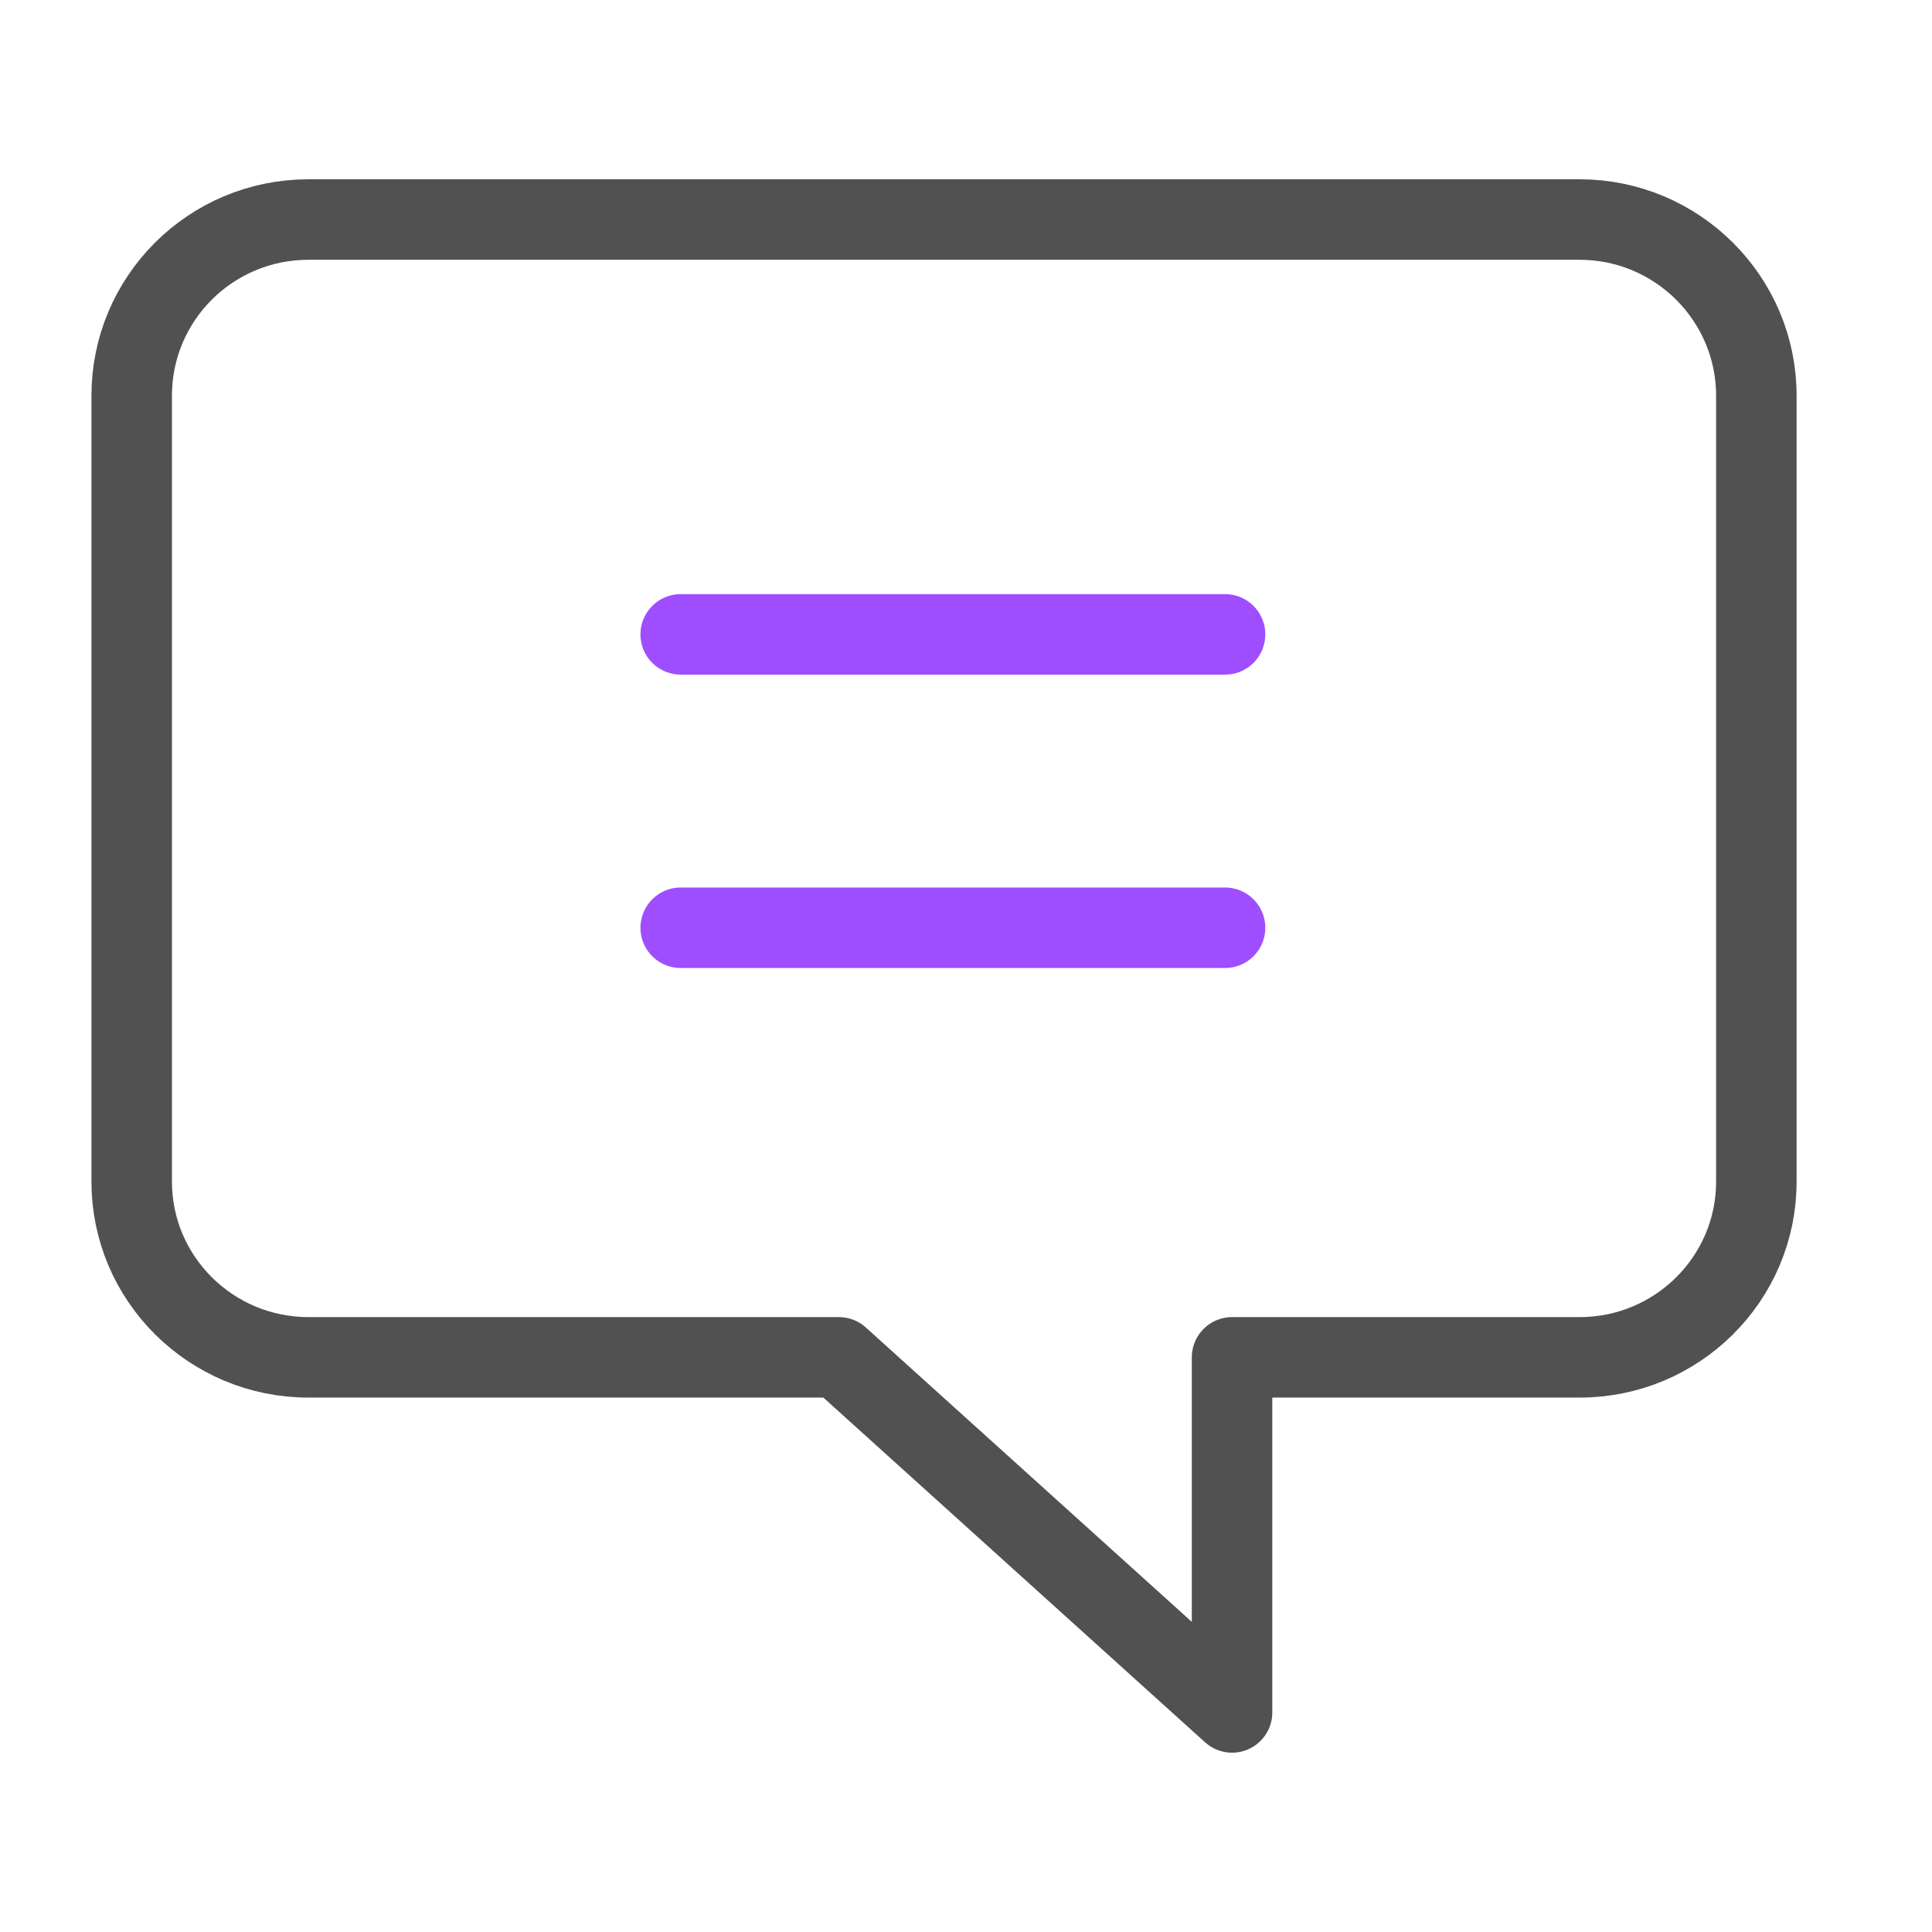 <svg width="48" height="48" viewBox="0 0 48 48" fill="none" xmlns="http://www.w3.org/2000/svg">
<path d="M7.665 5.454H39.244C41.666 5.454 43.636 7.417 43.636 9.83V29.357C43.636 31.77 41.666 33.723 39.244 33.723H30.61V42.545L20.841 33.723H7.665C5.242 33.723 3.272 31.77 3.272 29.357V9.83C3.272 7.417 5.232 5.454 7.665 5.454Z" stroke="#515151" stroke-width="2" stroke-linecap="round" stroke-linejoin="round"/>
<path d="M30.436 15.761H16.912" stroke="#9E4EFF" stroke-width="2" stroke-linecap="round" stroke-linejoin="round"/>
<path d="M30.436 23.05H16.912" stroke="#9E4EFF" stroke-width="2" stroke-linecap="round" stroke-linejoin="round"/>
</svg>
